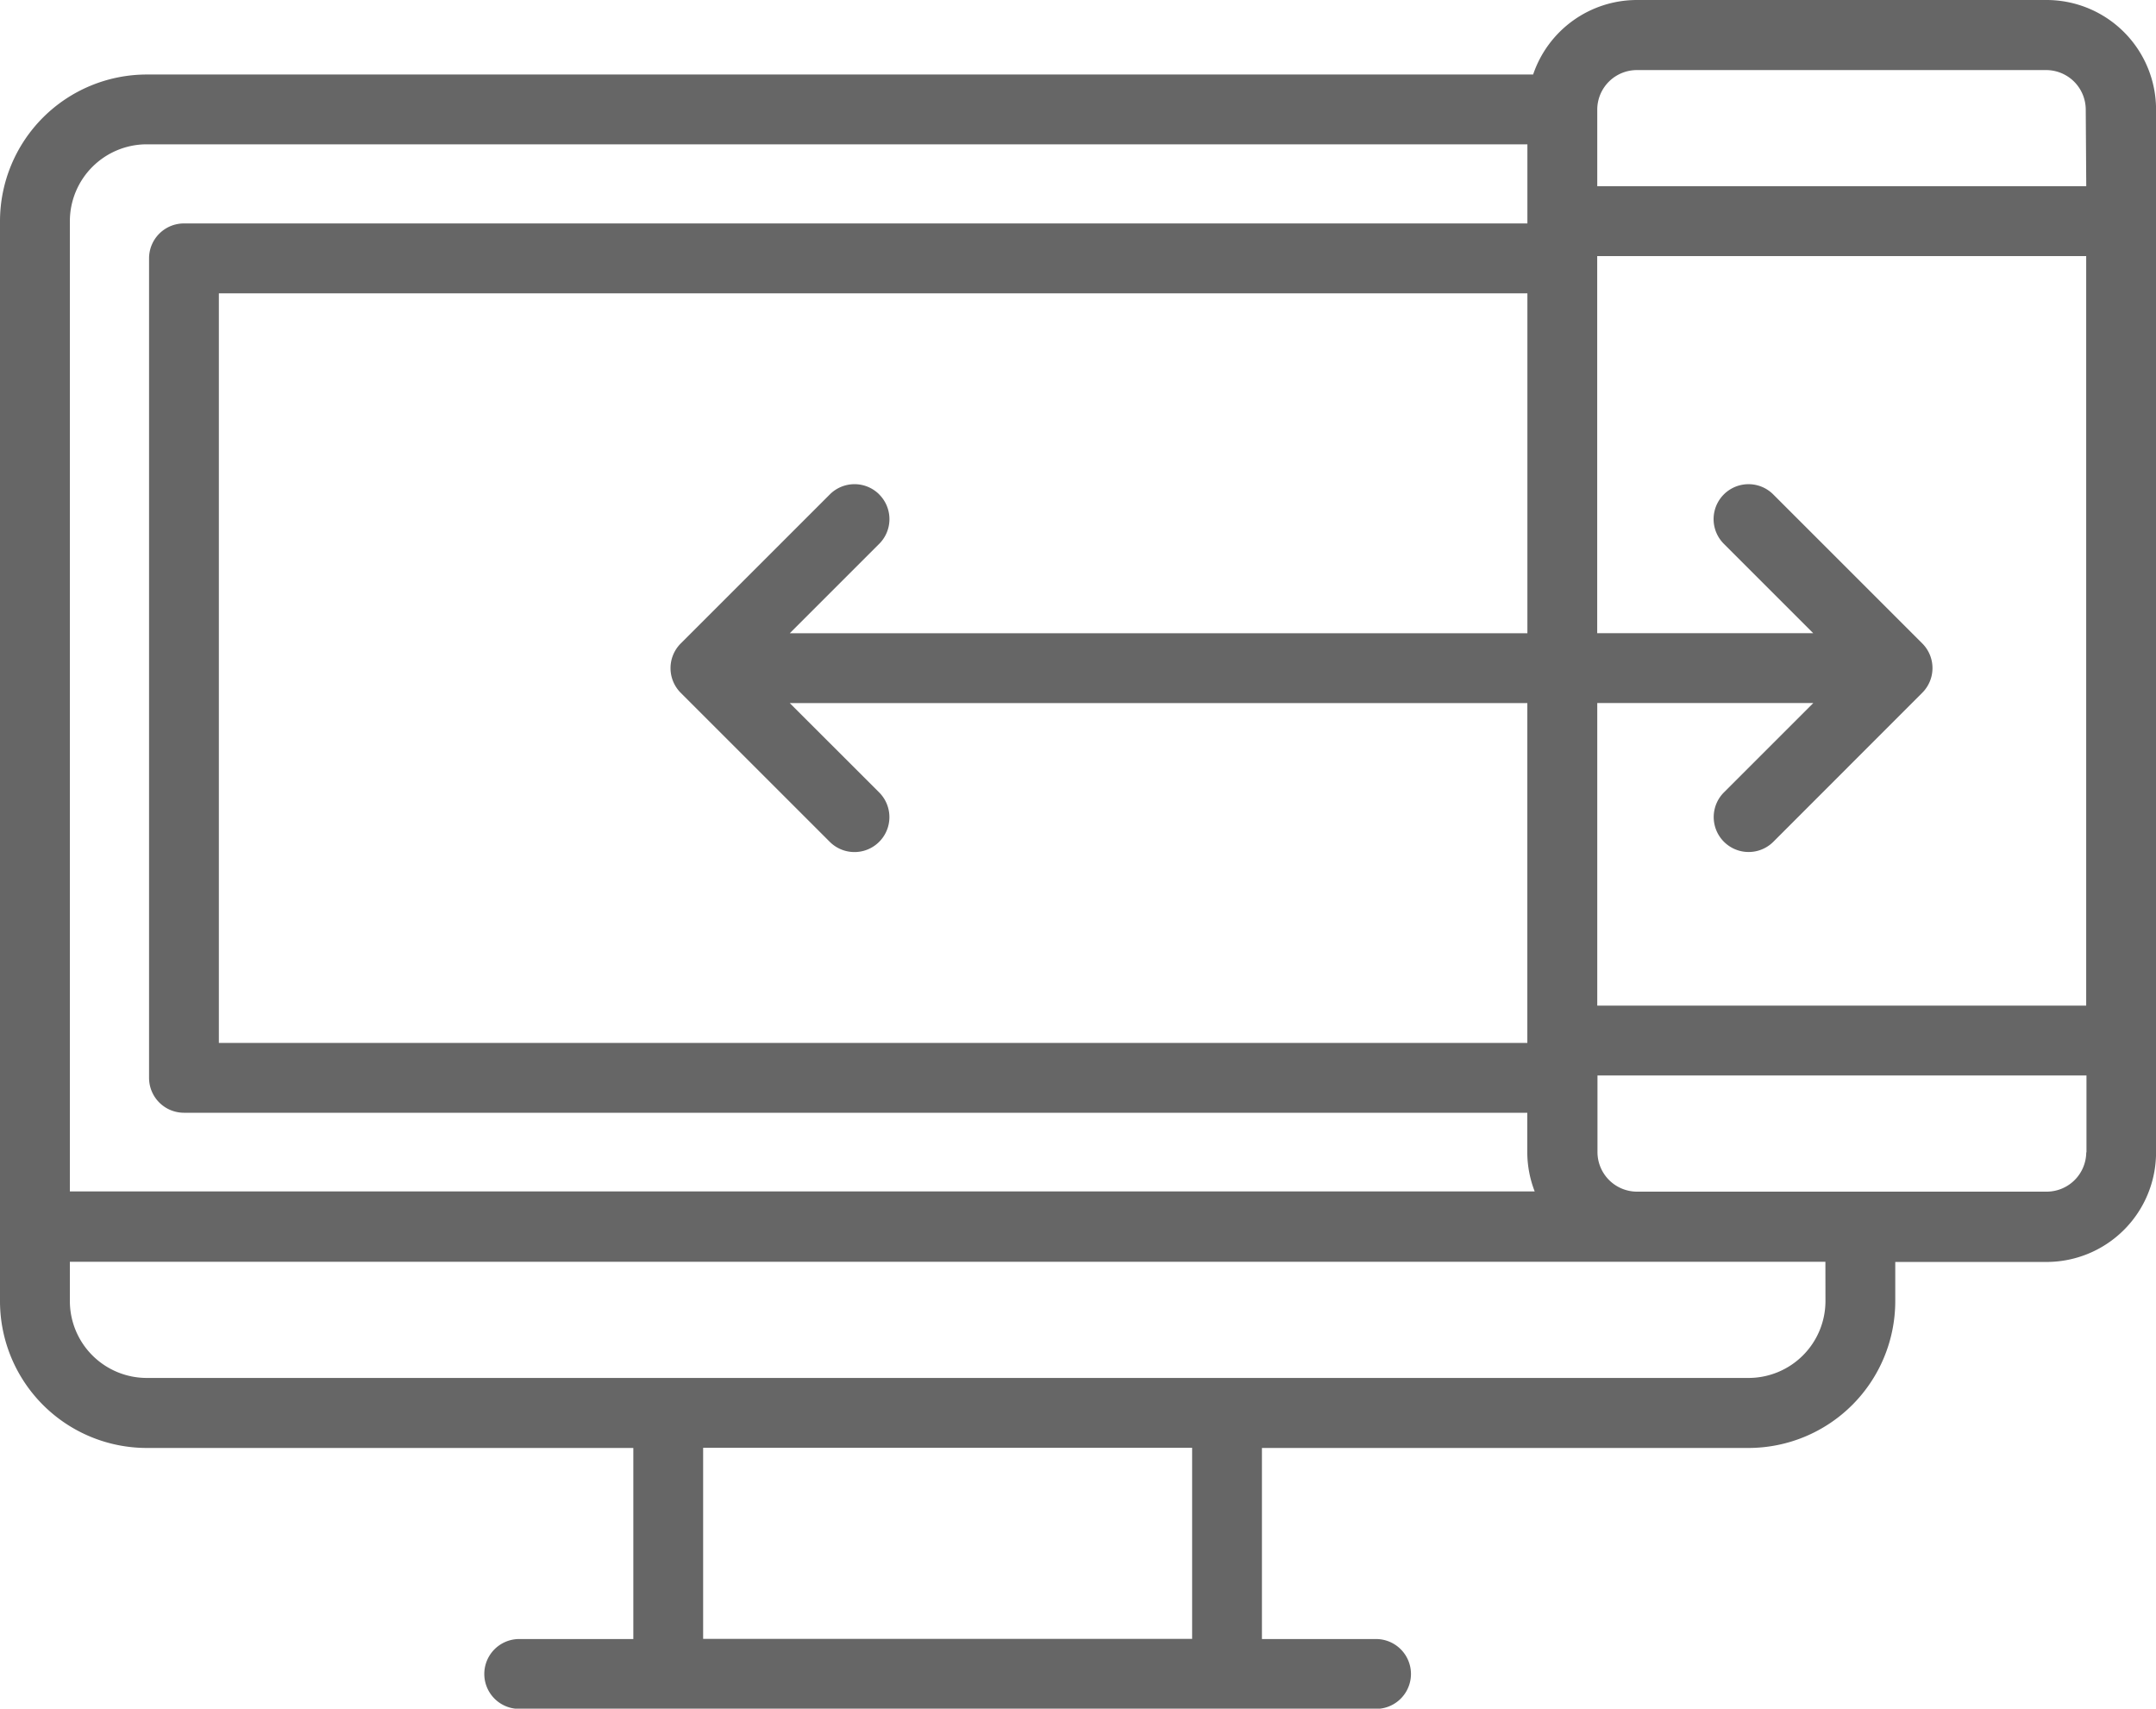 <svg xmlns="http://www.w3.org/2000/svg" width="38.359" height="30.405" viewBox="0 0 38.359 30.405">
  <g id="adaptive" transform="translate(0 -53.08)">
    <g id="Group_367" data-name="Group 367" transform="translate(0 53.08)">
      <path id="Path_201" data-name="Path 201" d="M36.412,53.08H29.122a1.95,1.95,0,0,0-1.845,1.326H2.61A2.613,2.613,0,0,0,0,57.015V76.236a2.613,2.613,0,0,0,2.61,2.61h8.658v3.4H9.238a.621.621,0,0,0,0,1.243H24.482a.621.621,0,0,0,0-1.243h-2.03v-3.4H31.11a2.613,2.613,0,0,0,2.61-2.61v-.7h2.693a1.949,1.949,0,0,0,1.947-1.947V55.027A1.949,1.949,0,0,0,36.412,53.08ZM1.243,57.015A1.369,1.369,0,0,1,2.61,55.648H27.175v1.408H3.273a.621.621,0,0,0-.621.621V72.26a.621.621,0,0,0,.621.621h23.9v.7a1.937,1.937,0,0,0,.132.7H1.243Zm14.4,4.863a.621.621,0,0,0-.879,0L12.112,64.53a.621.621,0,0,0,0,.879l2.651,2.651a.621.621,0,1,0,.879-.879l-1.591-1.59H27.174v6.048H3.894V58.3H27.175v6.048H14.052l1.59-1.59A.621.621,0,0,0,15.642,61.878Zm5.567,20.365h-8.7v-3.4h8.7v3.4Zm11.268-6.007A1.369,1.369,0,0,1,31.11,77.6H2.61a1.369,1.369,0,0,1-1.367-1.367v-.7H32.477Zm4.64-2.651a.705.705,0,0,1-.7.7H29.122a.705.705,0,0,1-.7-.7V72.218h8.7v1.367Zm0-2.61h-8.7V65.59h3.844l-1.59,1.59a.621.621,0,1,0,.879.879L34.2,65.408a.621.621,0,0,0,0-.879l-2.651-2.651a.621.621,0,0,0-.879.879l1.59,1.59H28.417V57.637h8.7V70.976Zm0-14.582h-8.7V55.027a.705.705,0,0,1,.7-.7h7.291a.705.705,0,0,1,.7.7Z" transform="translate(0 -53.08)" fill="rgba(0,0,0,0.6)"/>
    </g>
  </g>
</svg>
